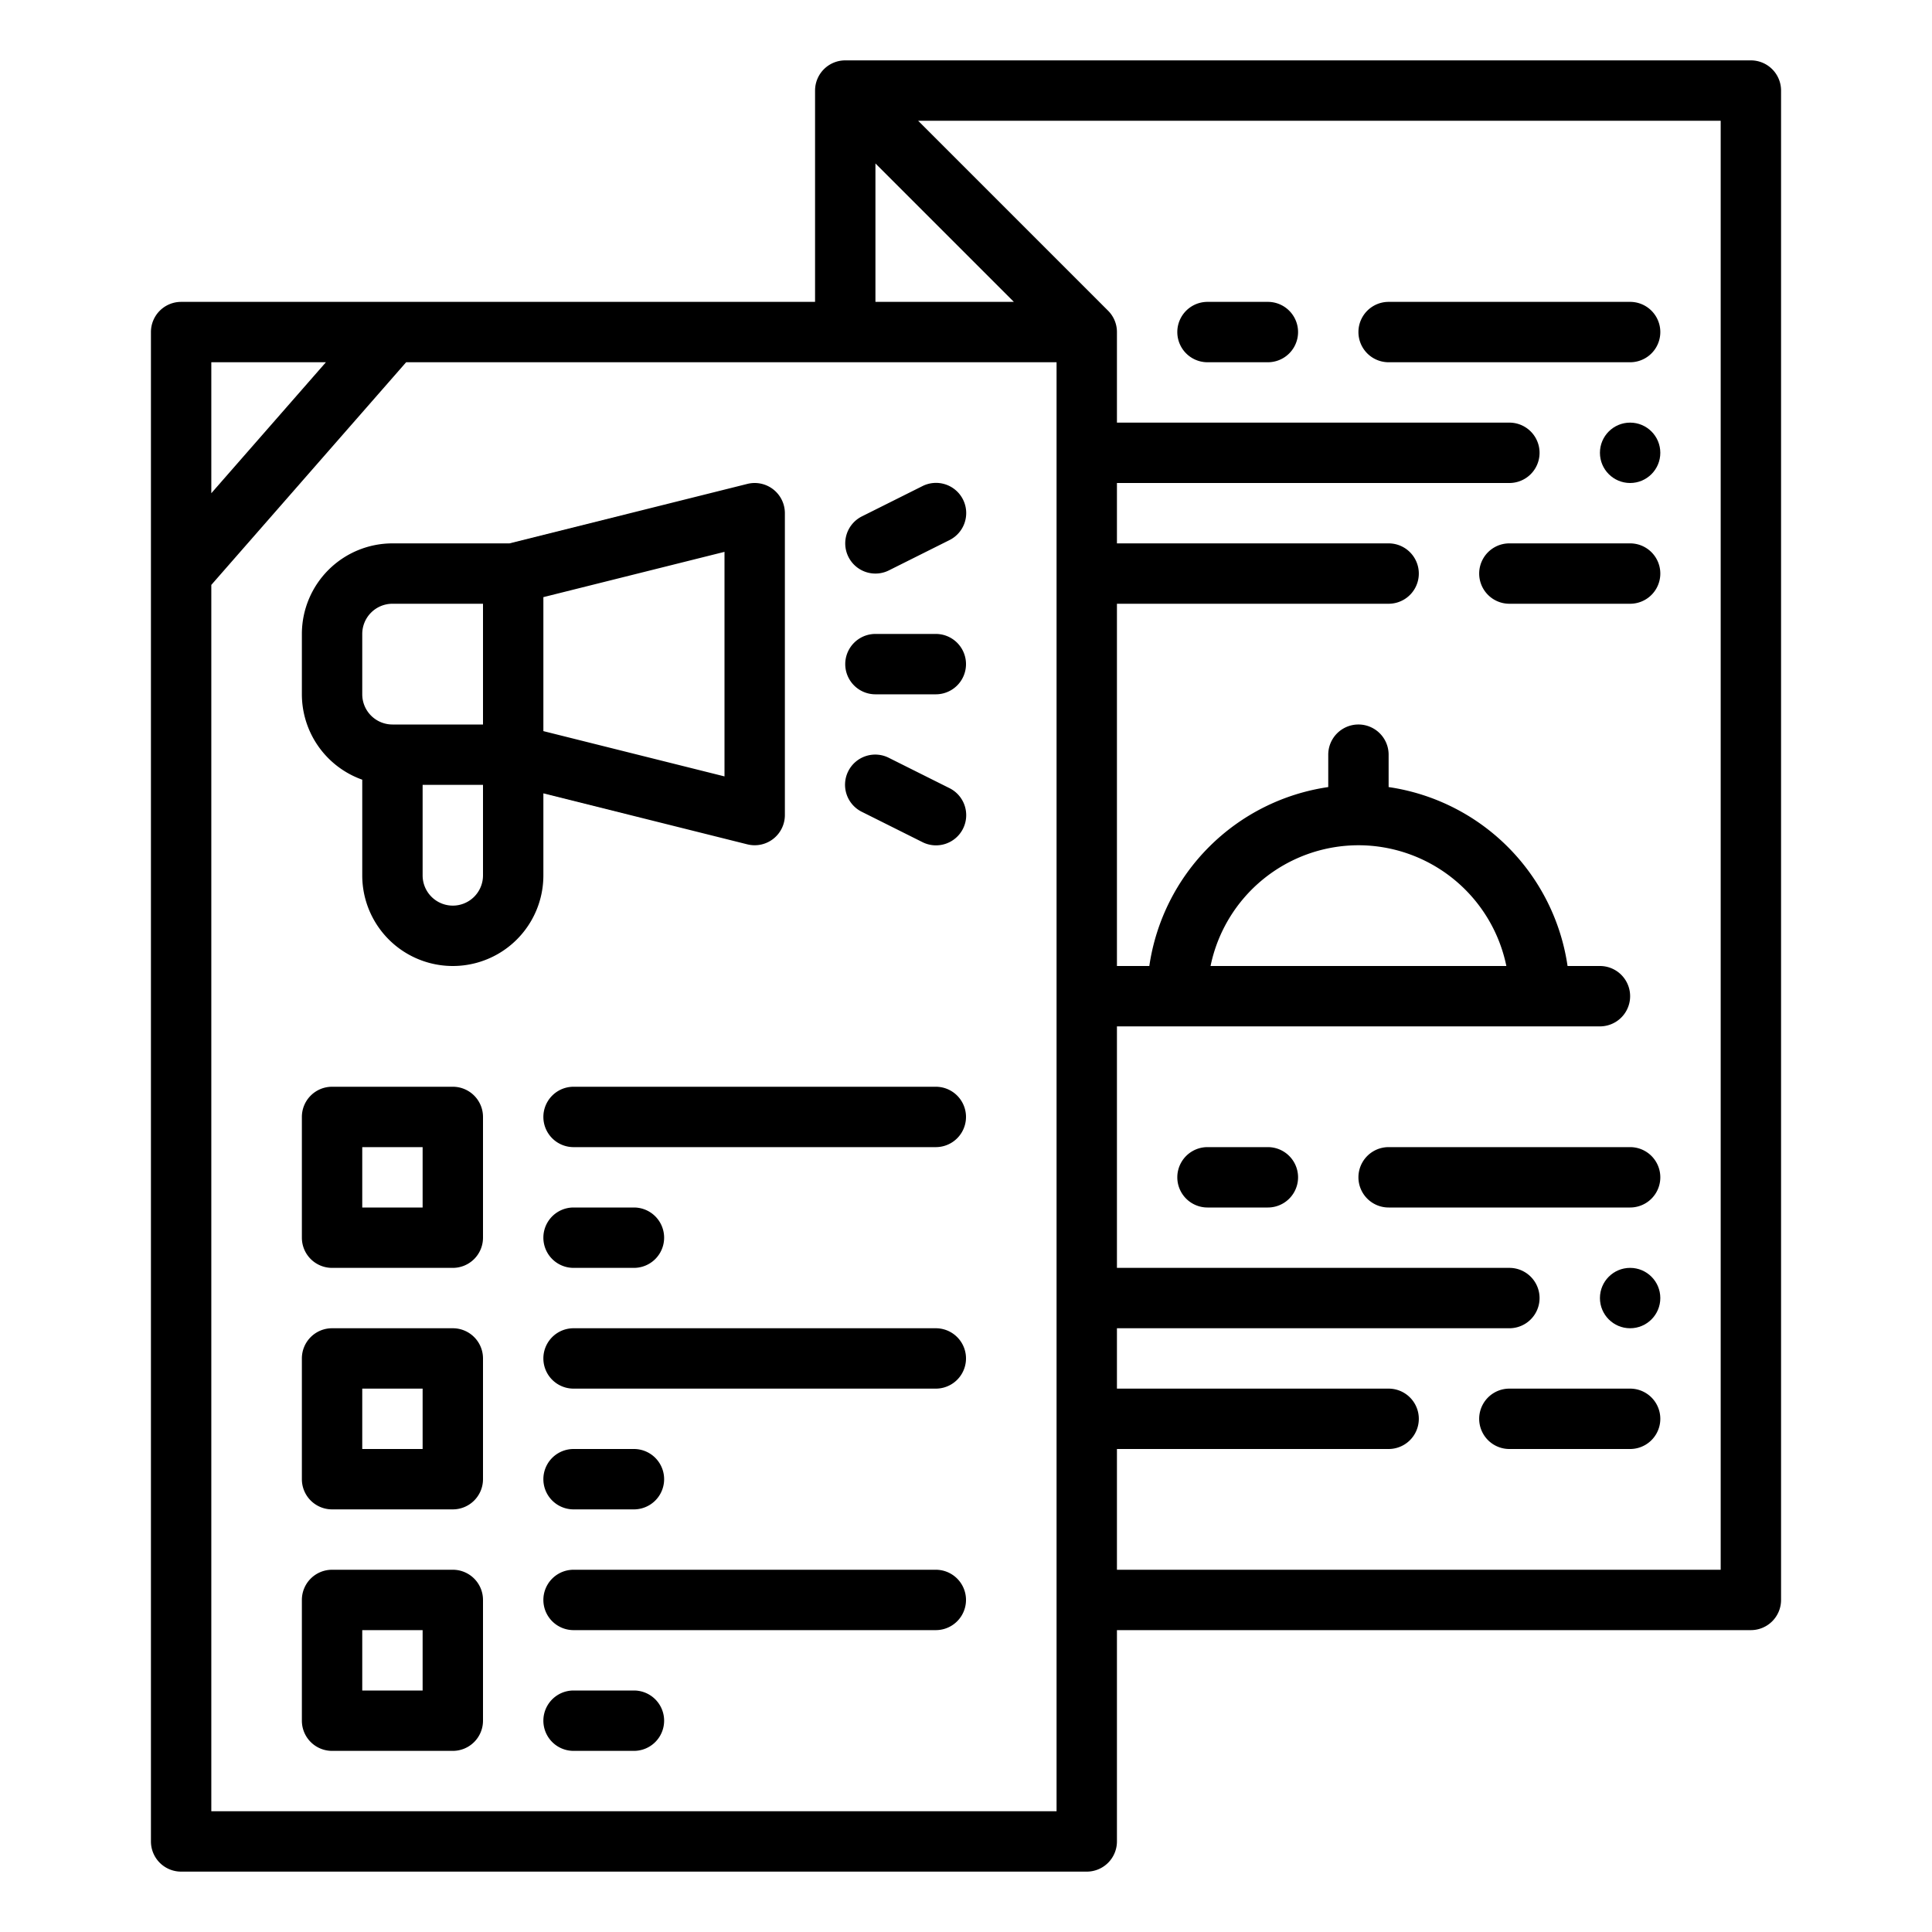 <?xml version="1.0"?>
<svg xmlns="http://www.w3.org/2000/svg" id="Outline" viewBox="0 0 512 512" width="512" height="512"><path d="M464,16H224a8,8,0,0,0-8,8V80H48a8,8,0,0,0-8,8V488a8,8,0,0,0,8,8H288a8,8,0,0,0,8-8V432H464a8,8,0,0,0,8-8V24A8,8,0,0,0,464,16ZM232,43.314,268.686,80H232ZM86.37,96,56,130.708V96ZM280,480H56V155.006L107.63,96H280Zm176-64H296V384h72a8,8,0,0,0,0-16H296V352H400a8,8,0,0,0,0-16H296V272H424a8,8,0,0,0,0-16h-8.581A56.112,56.112,0,0,0,368,208.581V200a8,8,0,0,0-16,0v8.581A56.112,56.112,0,0,0,304.581,256H296V160h72a8,8,0,0,0,0-16H296V128H400a8,8,0,0,0,0-16H296V88a7.971,7.971,0,0,0-2.343-5.656h0L243.314,32H456ZM360,224A40.067,40.067,0,0,1,399.2,256h-78.39A40.067,40.067,0,0,1,360,224Z"/><path d="M432,368H400a8,8,0,0,0,0,16h32a8,8,0,0,0,0-16Z"/><path d="M432,304H368a8,8,0,0,0,0,16h64a8,8,0,0,0,0-16Z"/><circle cx="432" cy="344" r="8"/><path d="M336,304H320a8,8,0,0,0,0,16h16a8,8,0,0,0,0-16Z"/><path d="M248,168H232a8,8,0,0,0,0,16h16a8,8,0,0,0,0-16Z"/><path d="M244.422,223.155a8,8,0,1,0,7.156-14.31l-16-8a8,8,0,1,0-7.156,14.31Z"/><path d="M120,288H88a8,8,0,0,0-8,8v32a8,8,0,0,0,8,8h32a8,8,0,0,0,8-8V296A8,8,0,0,0,120,288Zm-8,32H96V304h16Z"/><path d="M120,352H88a8,8,0,0,0-8,8v32a8,8,0,0,0,8,8h32a8,8,0,0,0,8-8V360A8,8,0,0,0,120,352Zm-8,32H96V368h16Z"/><path d="M248,288H152a8,8,0,0,0,0,16h96a8,8,0,0,0,0-16Z"/><path d="M152,336h16a8,8,0,0,0,0-16H152a8,8,0,0,0,0,16Z"/><path d="M248,352H152a8,8,0,0,0,0,16h96a8,8,0,0,0,0-16Z"/><path d="M152,400h16a8,8,0,0,0,0-16H152a8,8,0,0,0,0,16Z"/><path d="M120,416H88a8,8,0,0,0-8,8v32a8,8,0,0,0,8,8h32a8,8,0,0,0,8-8V424A8,8,0,0,0,120,416Zm-8,32H96V432h16Z"/><path d="M248,416H152a8,8,0,0,0,0,16h96a8,8,0,0,0,0-16Z"/><path d="M168,448H152a8,8,0,0,0,0,16h16a8,8,0,0,0,0-16Z"/><path d="M432,144H400a8,8,0,0,0,0,16h32a8,8,0,0,0,0-16Z"/><path d="M368,96h64a8,8,0,0,0,0-16H368a8,8,0,0,0,0,16Z"/><circle cx="432" cy="120" r="8"/><path d="M320,96h16a8,8,0,0,0,0-16H320a8,8,0,0,0,0,16Z"/><path d="M232.006,152a8,8,0,0,1-3.584-15.157l16-8a8,8,0,1,1,7.156,14.31l-16,8A7.973,7.973,0,0,1,232.006,152Z"/><path d="M204.923,129.694a8,8,0,0,0-6.863-1.455L135.015,144H104a24.027,24.027,0,0,0-24,24v16a24.039,24.039,0,0,0,16,22.624V232a24,24,0,0,0,48,0V210.246l54.06,13.515A8,8,0,0,0,208,216V136A8,8,0,0,0,204.923,129.694ZM96,168a8.009,8.009,0,0,1,8-8h24v32H104a8.009,8.009,0,0,1-8-8Zm24,72a8.009,8.009,0,0,1-8-8V208h16v24A8.009,8.009,0,0,1,120,240Zm72-34.246-48-12V158.246l48-12Z"/></svg>
